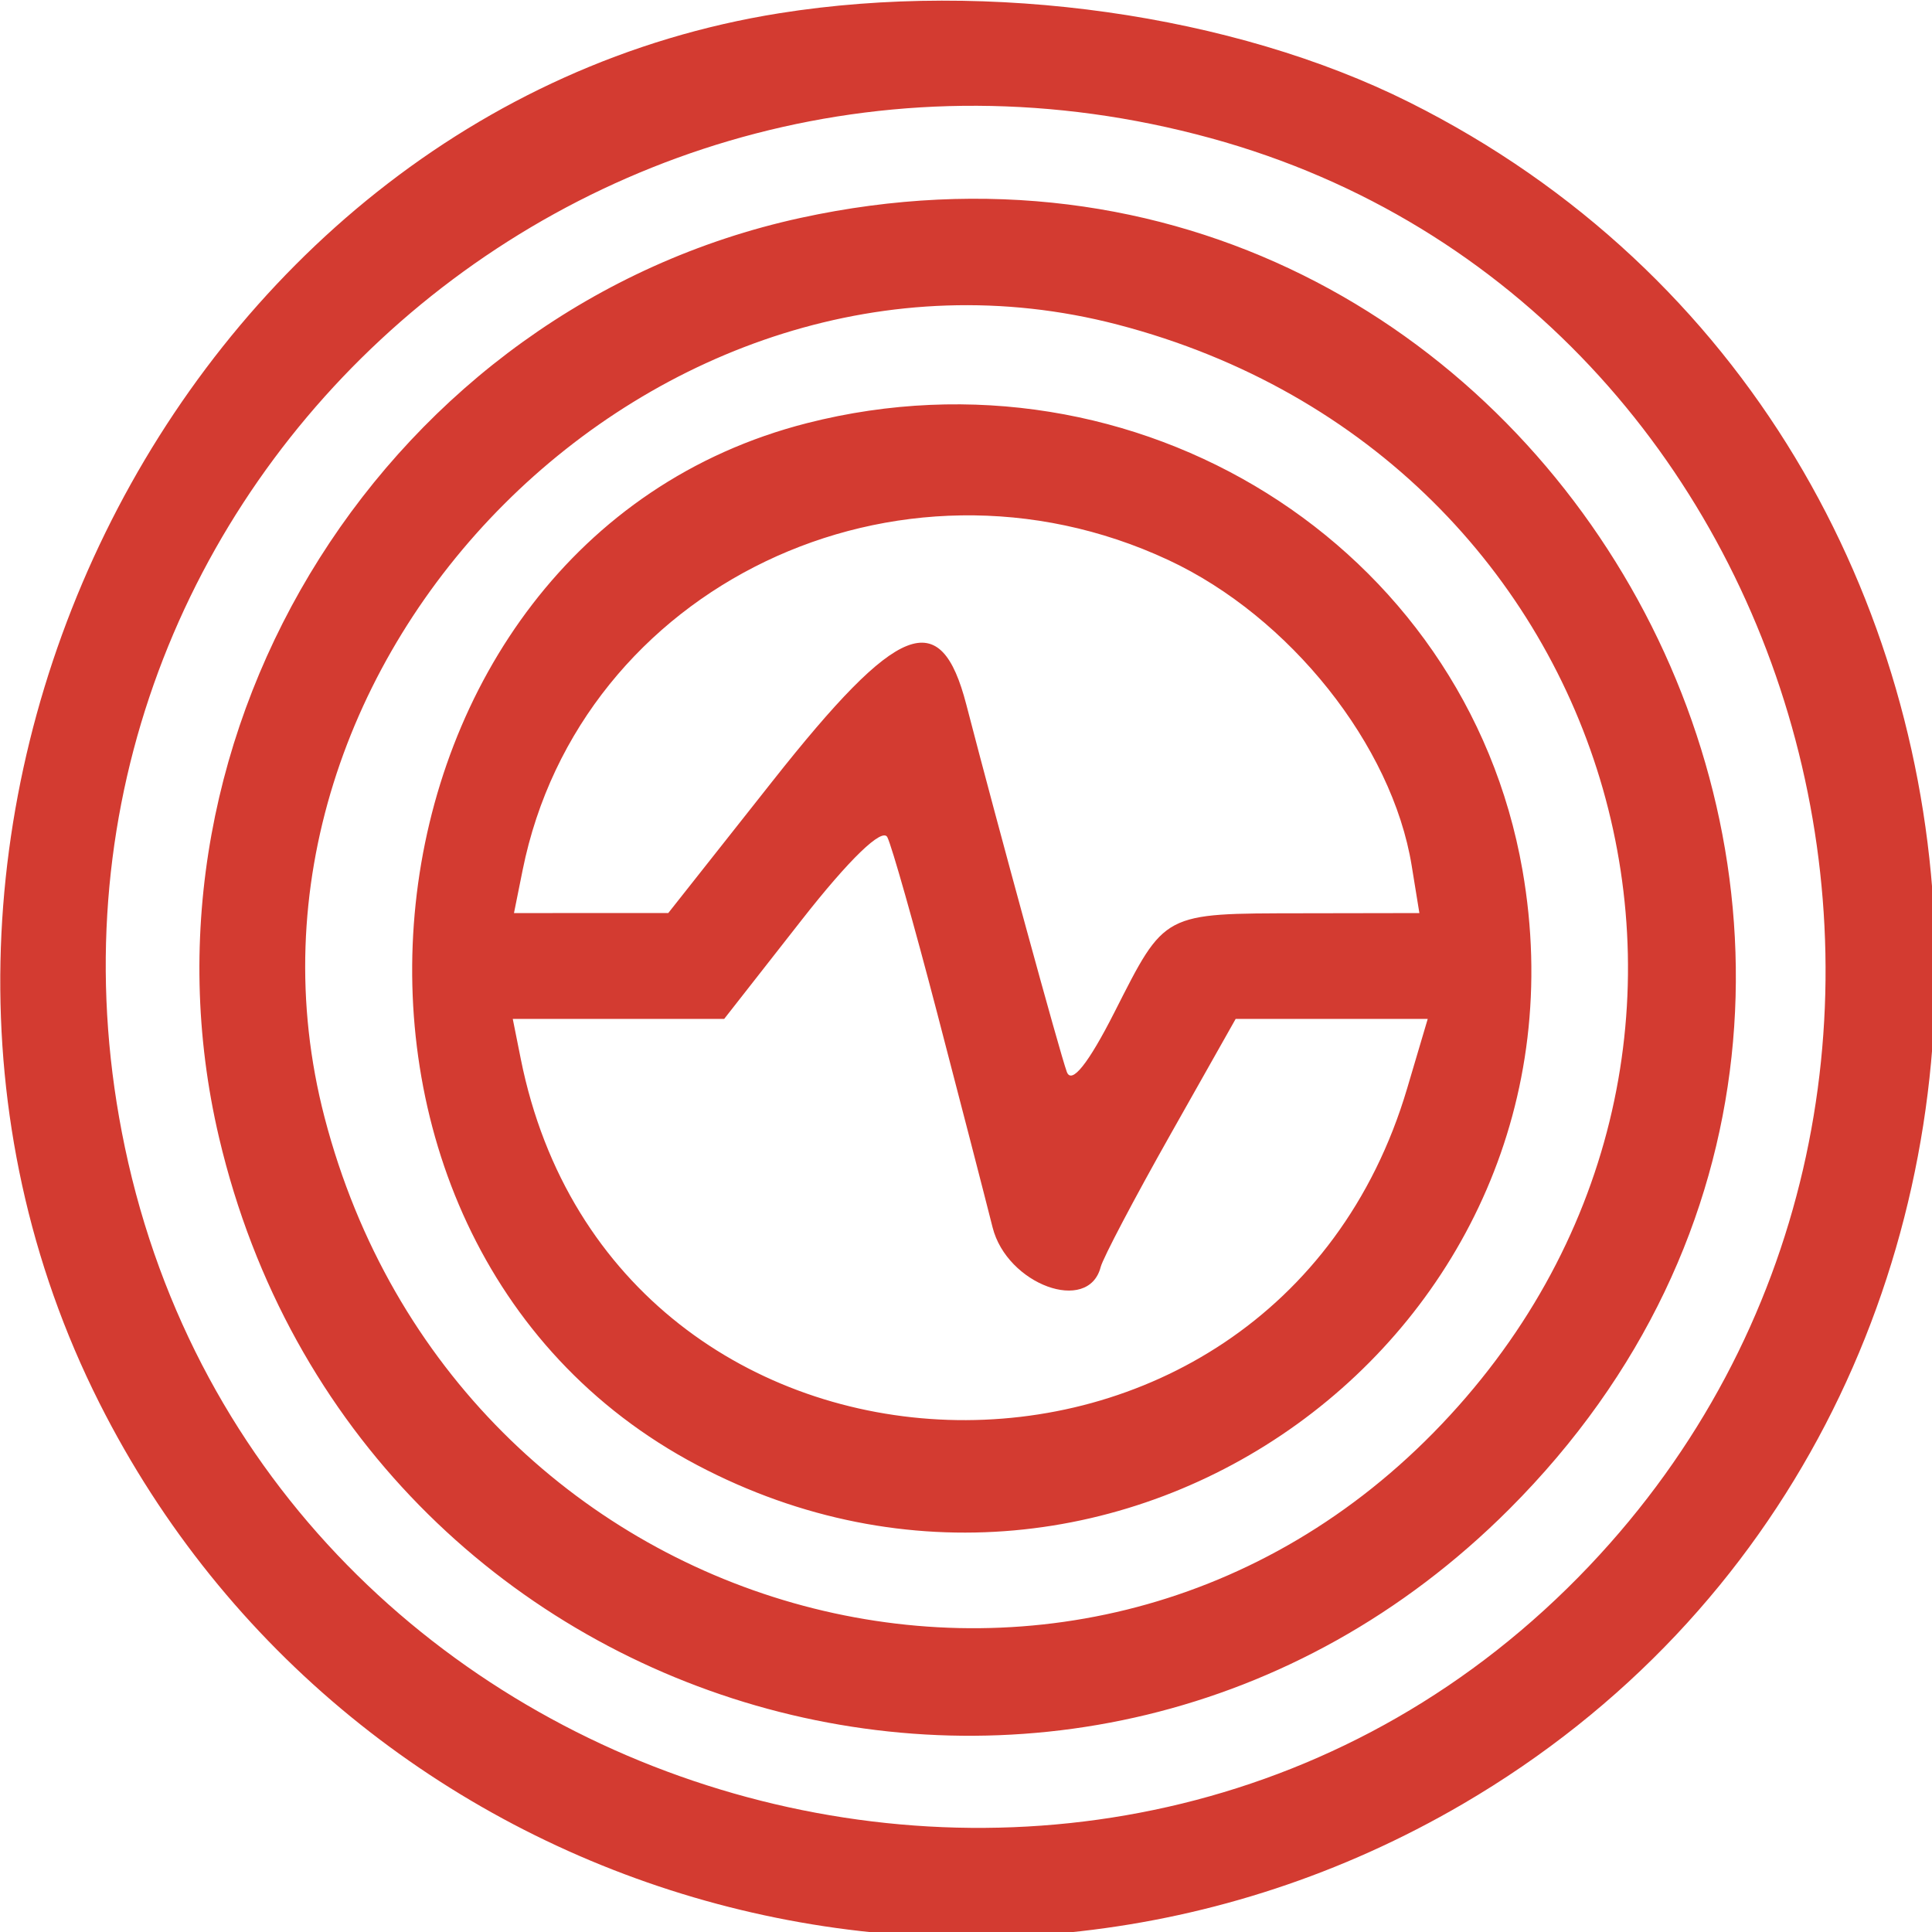 <svg id="svg" xmlns="http://www.w3.org/2000/svg" xmlns:xlink="http://www.w3.org/1999/xlink" width="400" height="400" viewBox="0, 0, 400,400"><g id="svgg"><path id="path0" d="M161.389 2.736 C 35.692 22.742,-38.211 173.732,20.567 290.448 C 72.725 394.021,202.408 432.174,302.854 373.498 C 438.222 294.422,431.833 91.240,291.776 21.172 C 255.351 2.949,204.884 -4.187,161.389 2.736 M250.685 28.608 C 377.239 63.268,420.783 227.571,329.030 324.222 C 231.741 426.704,55.021 376.187,25.860 237.558 C -1.832 105.920,119.896 -7.213,250.685 28.608 M165.753 45.112 C 80.625 63.654,25.427 150.982,45.364 235.575 C 74.205 357.942,223.893 401.031,312.462 312.462 C 424.335 200.590,320.518 11.402,165.753 45.112 M231.364 67.201 C 336.627 94.619,372.307 219.754,296.781 296.628 C 222.100 372.642,94.555 336.383,67.201 231.364 C 42.454 136.354,136.354 42.454,231.364 67.201 M167.110 87.599 C 70.421 112.239,55.235 256.361,144.376 303.354 C 230.953 348.995,332.003 276.112,315.210 180.137 C 303.434 112.834,235.255 70.233,167.110 87.599 M241.900 115.949 C 267.025 127.667,288.231 154.305,292.275 179.228 L 293.868 189.041 269.537 189.083 C 240.606 189.133,241.294 188.769,230.728 209.589 C 225.318 220.251,221.854 224.583,220.872 221.918 C 219.446 218.048,206.699 171.464,200.068 145.890 C 194.732 125.311,186.015 128.739,160.009 161.641 L 138.356 189.036 122.385 189.039 L 106.414 189.041 108.207 180.137 C 120.026 121.450,185.891 89.827,241.900 115.949 M193.991 209.589 C 198.712 227.671,203.892 247.705,205.503 254.110 C 208.482 265.957,225.341 272.149,227.881 262.329 C 228.369 260.445,234.856 248.116,242.298 234.932 L 255.828 210.959 275.712 210.959 L 295.595 210.959 291.335 225.342 C 263.262 320.140,127.091 315.591,107.815 219.211 L 106.164 210.959 128.047 210.959 L 149.930 210.959 165.982 190.465 C 175.856 177.860,182.684 171.269,183.721 173.342 C 184.648 175.196,189.270 191.507,193.991 209.589 " stroke="none" fill="#d33b31" fill-rule="evenodd"></path></g></svg>